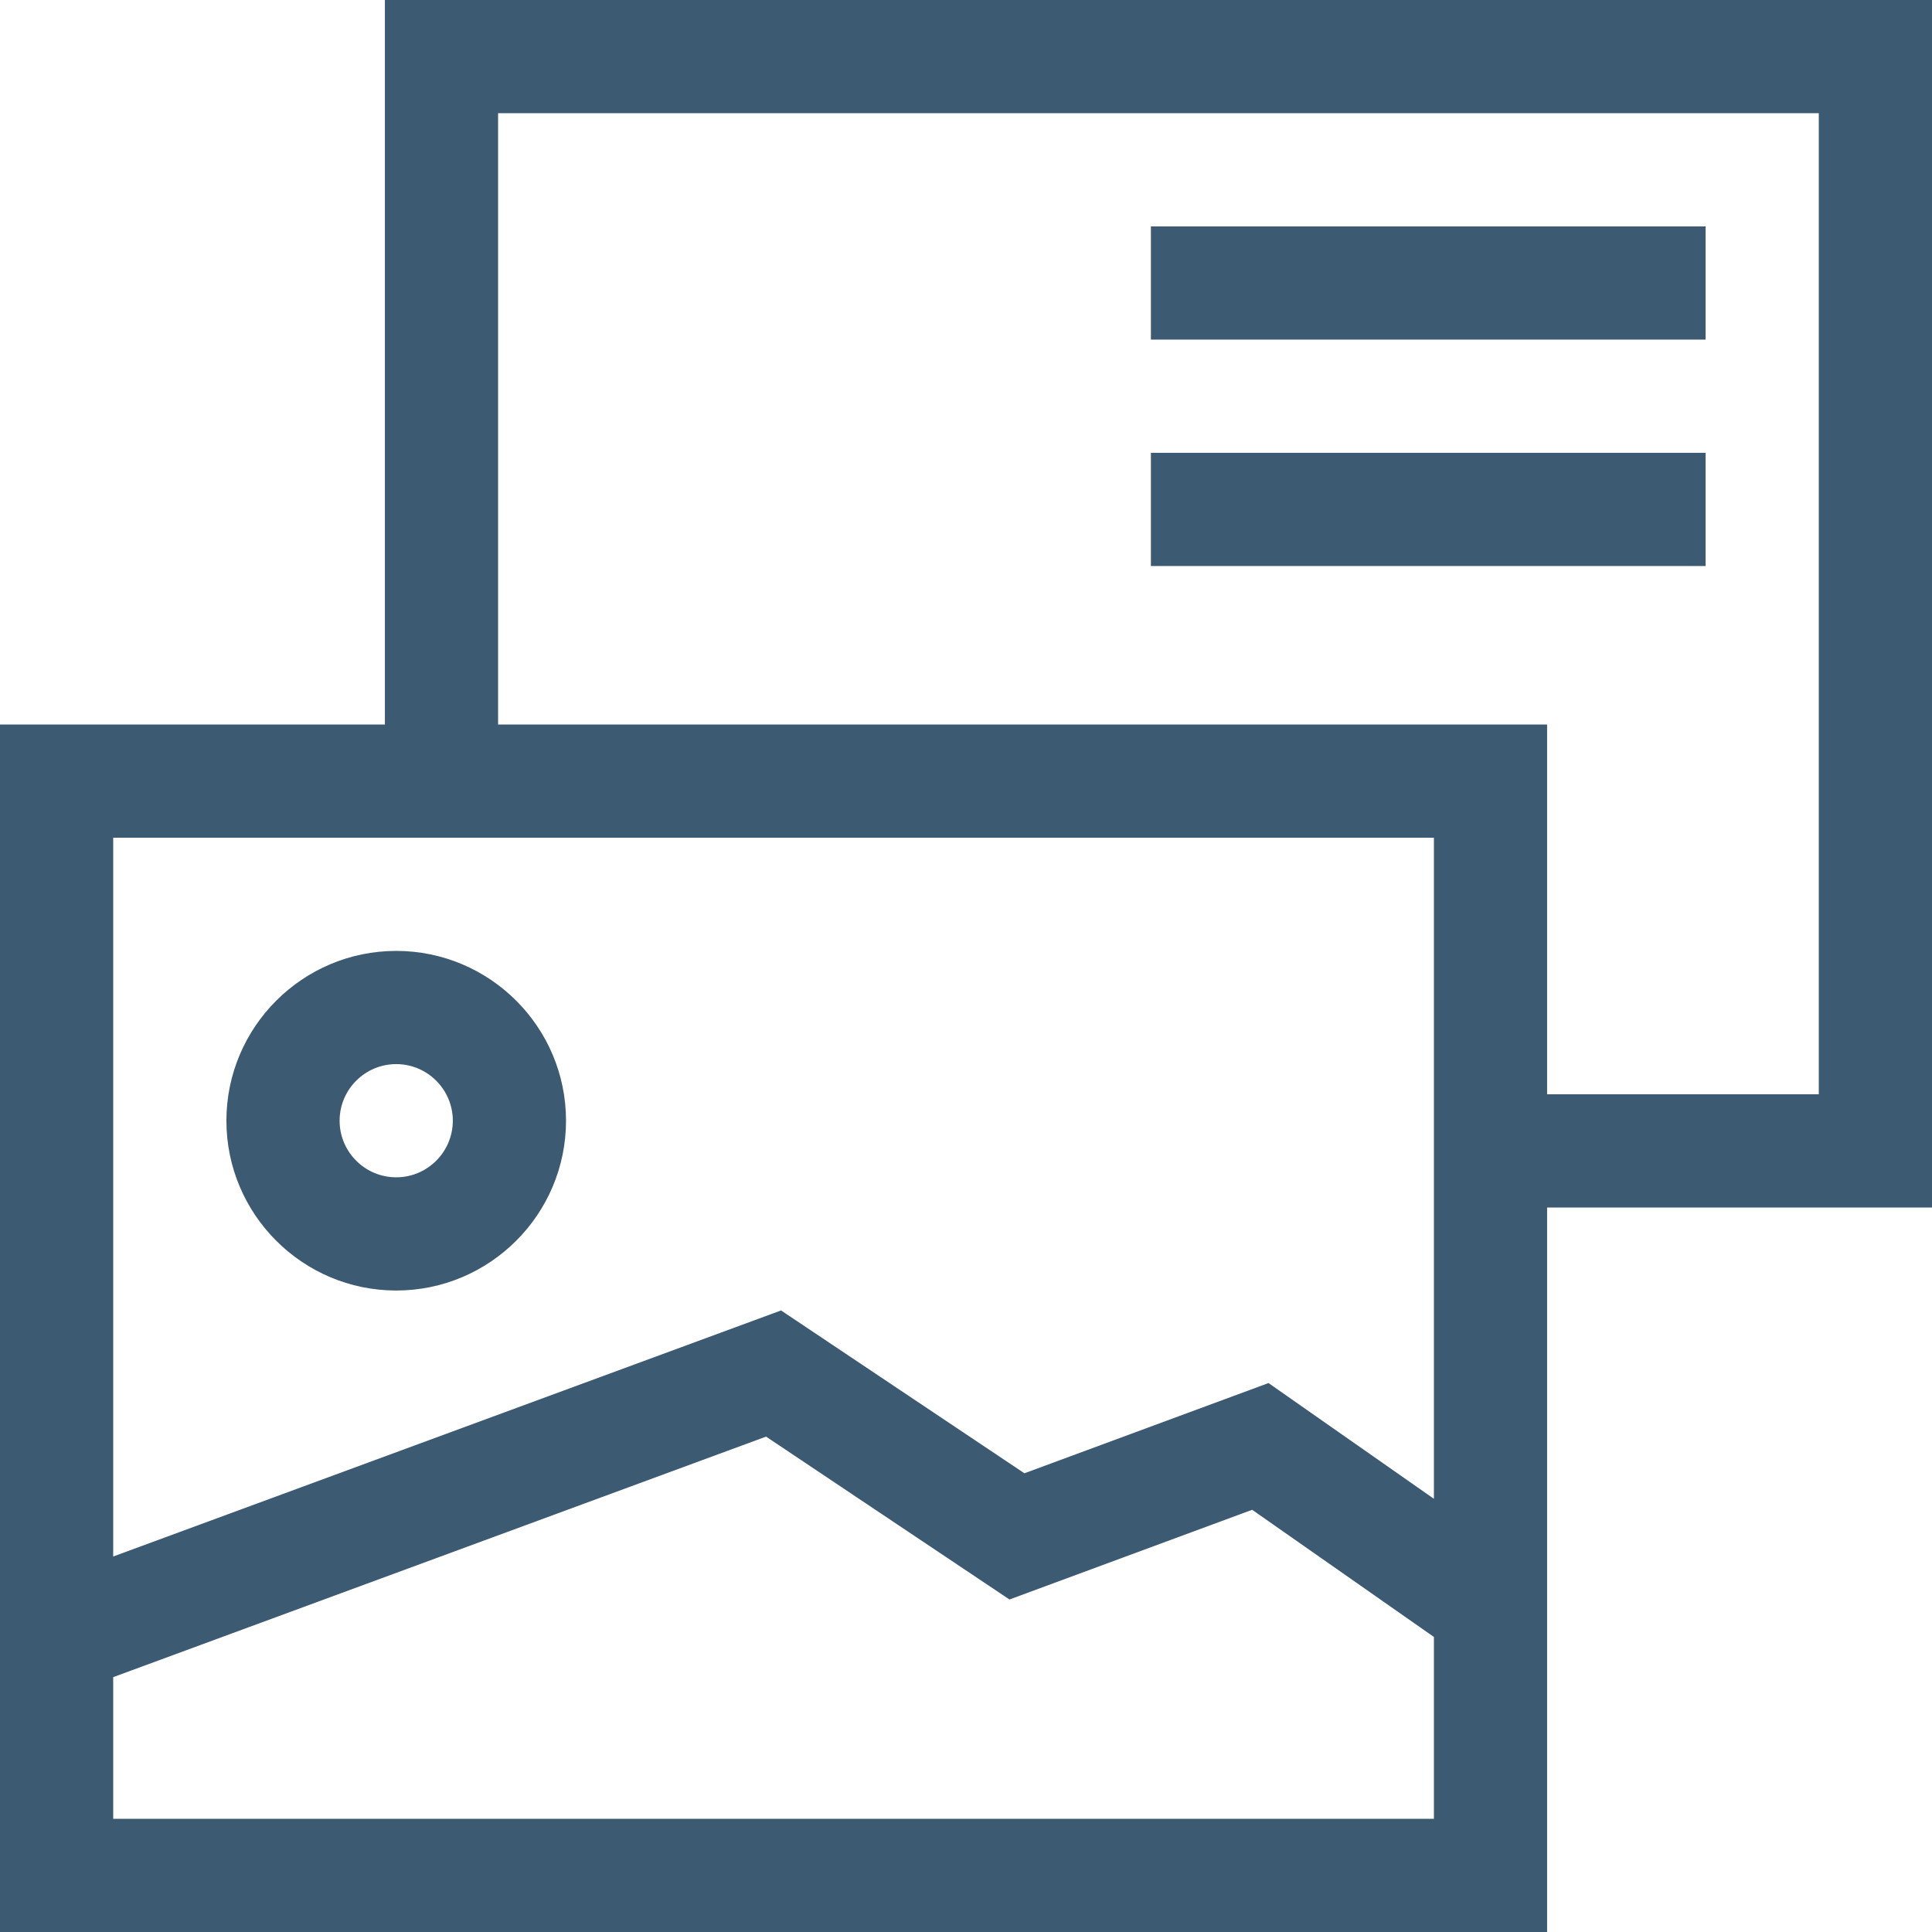 <?xml version="1.0"?>
<svg xmlns="http://www.w3.org/2000/svg" xmlns:xlink="http://www.w3.org/1999/xlink" xmlns:svgjs="http://svgjs.com/svgjs" version="1.1" width="512" height="512" x="0" y="0" viewBox="0 0 512 512" style="enable-background:new 0 0 512 512" xml:space="preserve" class=""><g><path xmlns="http://www.w3.org/2000/svg" d="m105 342c24.812 0 45-20.188 45-45s-20.188-45-45-45-45 20.188-45 45 20.188 45 45 45zm0-60c8.27 0 15 6.73 15 15s-6.73 15-15 15-15-6.73-15-15 6.73-15 15-15zm0 0" fill="#3c5a72" data-original="#000000" style="" class=""/><path xmlns="http://www.w3.org/2000/svg" d="m512 0h-410v192h-102v320h410v-192h102zm-132 222v175.195l-43.836-30.672-64.684 23.91-64.492-43.152-176.988 65.207v-190.488zm-350 260v-37.539l173.012-63.742 64.508 43.164 64.316-23.773 48.164 33.703v48.188zm452-192h-72v-98h-278v-162h350zm0 0" fill="#3c5a72" data-original="#000000" style="" class=""/><path xmlns="http://www.w3.org/2000/svg" d="m305 60h147v30h-147zm0 0" fill="#3c5a72" data-original="#000000" style="" class=""/><path xmlns="http://www.w3.org/2000/svg" d="m305 120h147v30h-147zm0 0" fill="#3c5a72" data-original="#000000" style="" class=""/></g></svg>
